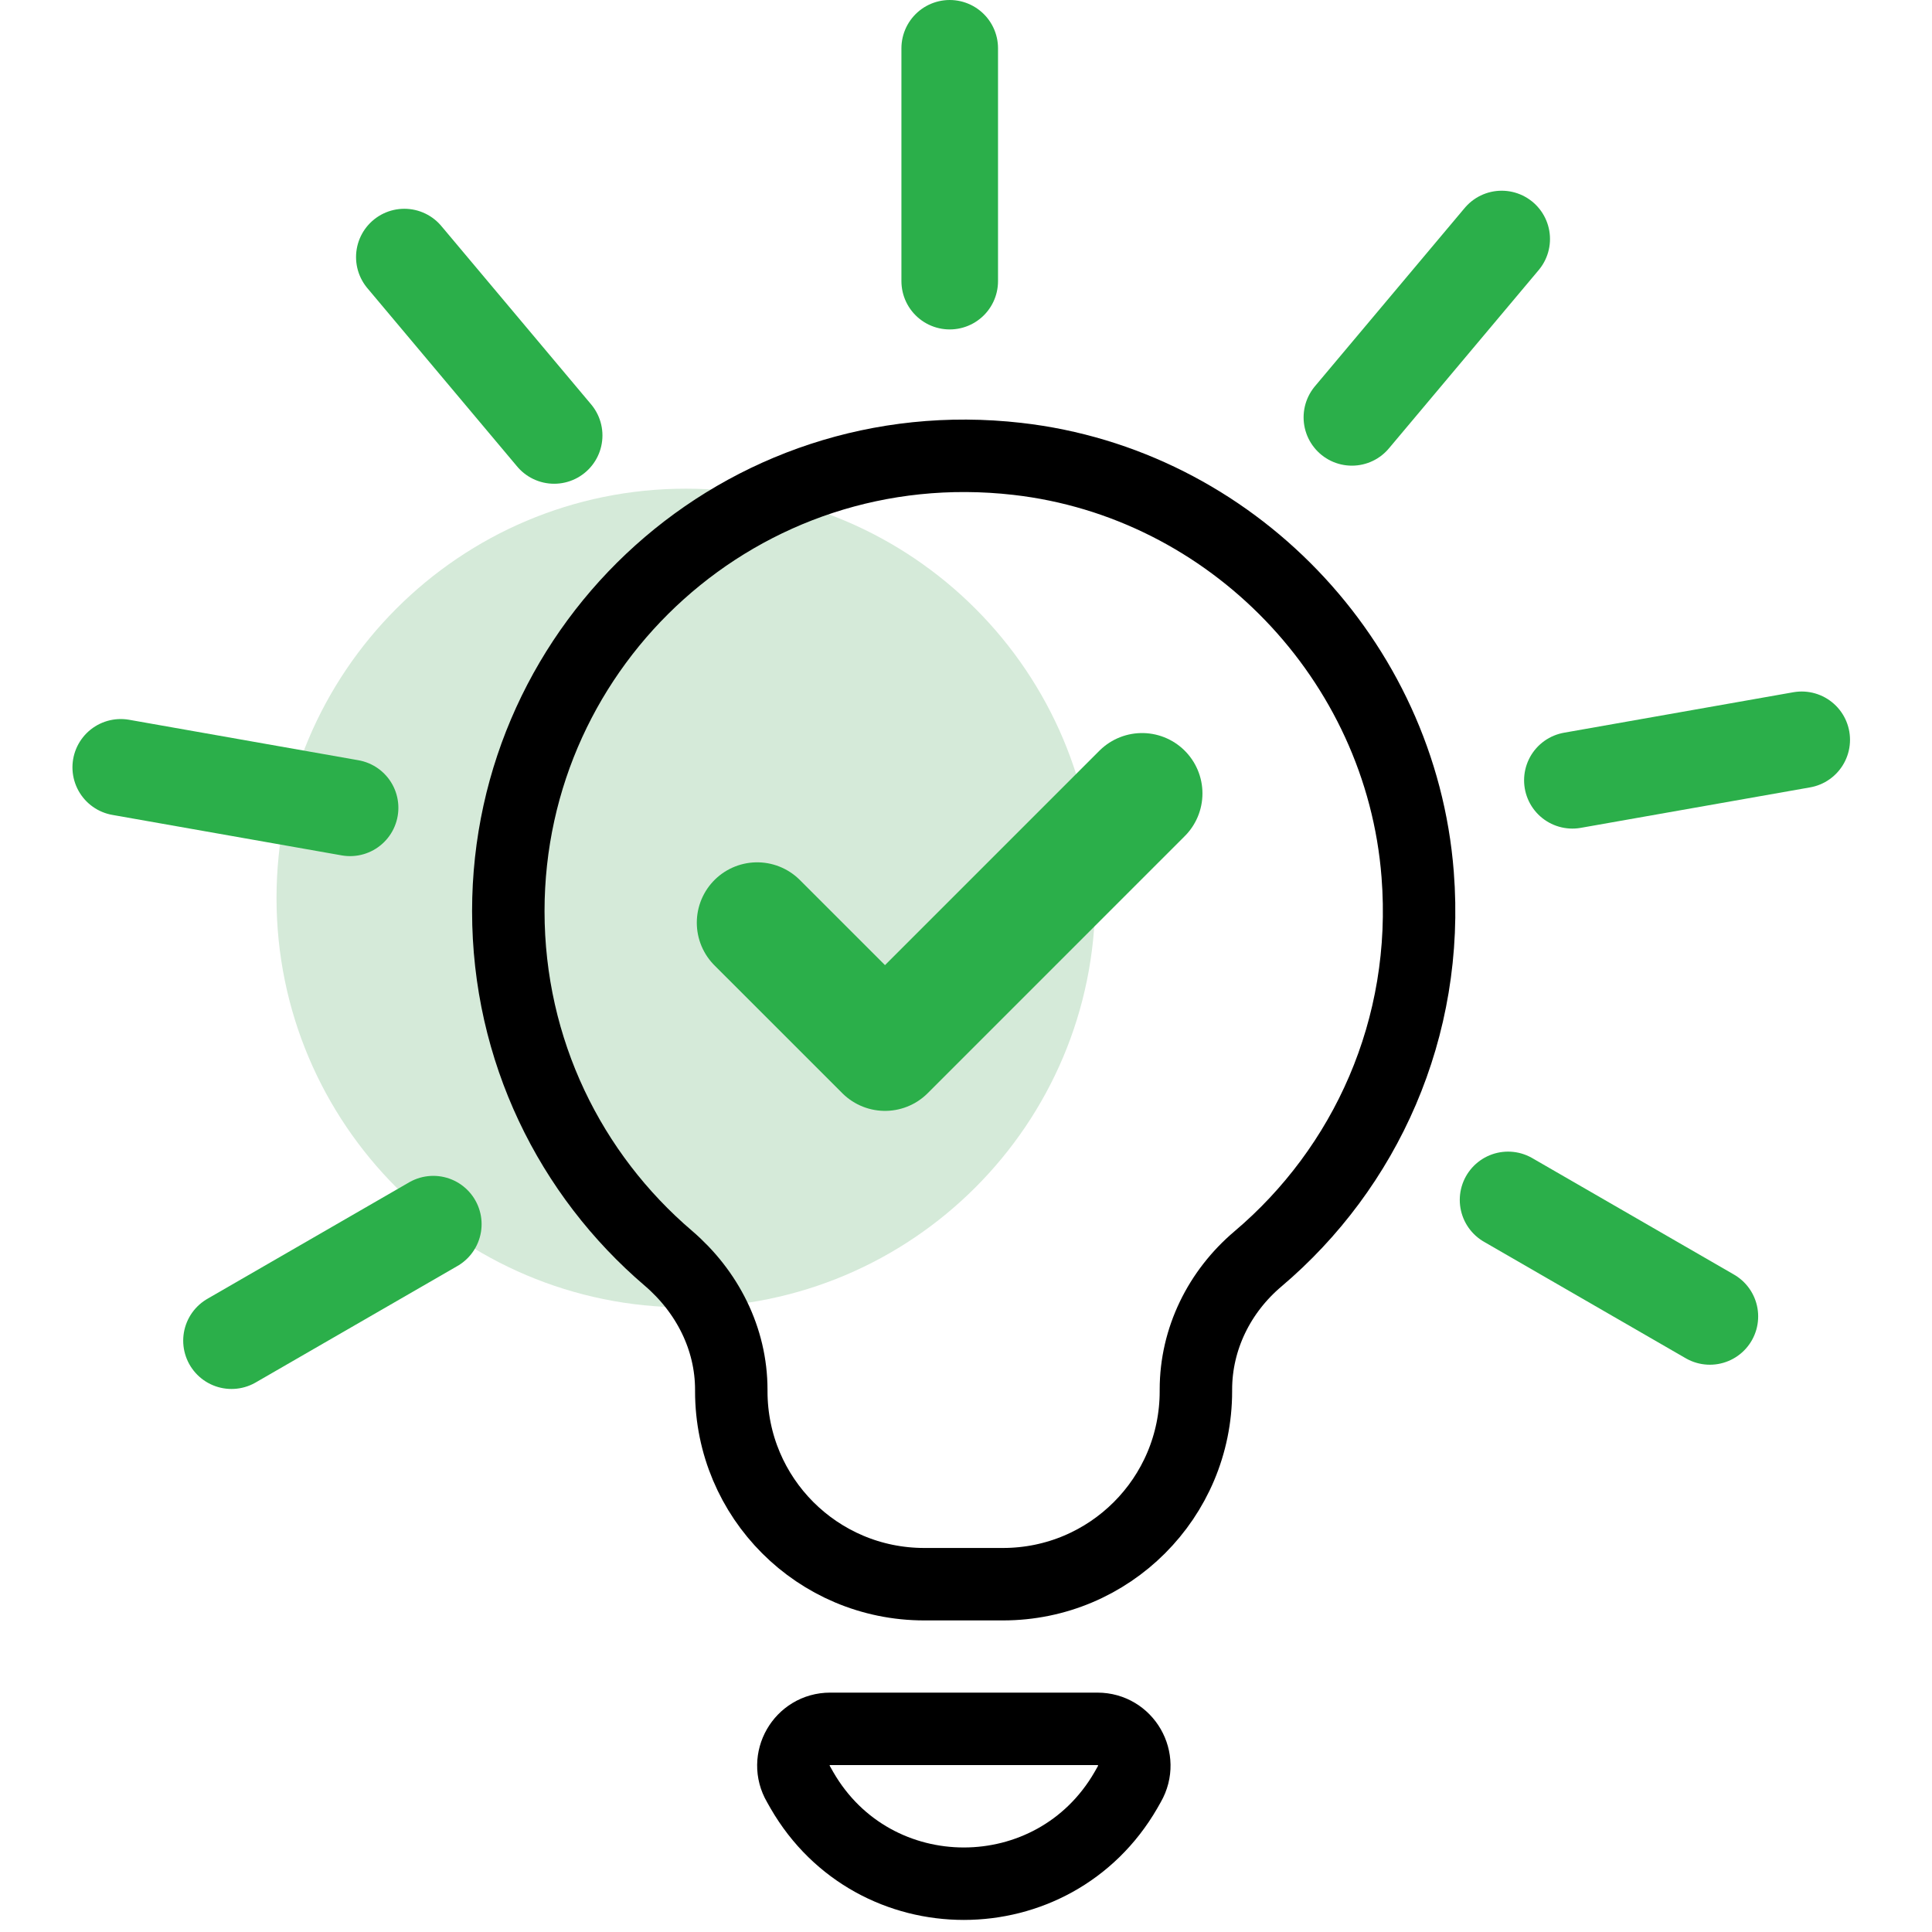 <svg width="80" height="80" viewBox="0 0 80 80" fill="none" xmlns="http://www.w3.org/2000/svg">
<rect width="80" height="80" fill="white"/>
<path d="M28.4 54.136C37.762 54.136 45.351 46.547 45.351 37.186C45.351 27.824 37.762 20.235 28.4 20.235C19.039 20.235 11.45 27.824 11.45 37.186C11.45 46.547 19.039 54.136 28.4 54.136Z" fill="#D5EAD9"/>
<path d="M58.702 36.207C59.204 42.589 56.532 48.367 52.09 52.128C50.49 53.481 49.52 55.438 49.52 57.54V57.608C49.52 62.024 45.946 65.598 41.53 65.598H38.271C33.855 65.598 30.281 62.024 30.281 57.608V57.548C30.281 55.429 29.285 53.481 27.677 52.102C23.618 48.639 21.048 43.491 21.048 37.73C21.048 26.583 30.723 17.7 42.126 19.001C50.975 20.006 58.012 27.323 58.702 36.207Z" stroke="black" stroke-width="3" stroke-miterlimit="10"/>
<path d="M34.374 71.588H45.444C46.618 71.588 47.35 72.856 46.763 73.877L46.618 74.133C43.632 79.289 36.186 79.289 33.208 74.133L33.063 73.877C32.468 72.865 33.2 71.588 34.374 71.588Z" stroke="black" stroke-width="3" stroke-miterlimit="10" stroke-linecap="round" stroke-linejoin="round"/>
<path d="M31.353 38.207L36.646 43.499L47.291 32.854" stroke="#2BAF4A" stroke-width="5" stroke-miterlimit="10" stroke-linecap="round" stroke-linejoin="round"/>
<path d="M39.326 11.641V2" stroke="#2BAF4A" stroke-width="4" stroke-miterlimit="10" stroke-linecap="round" stroke-linejoin="round"/>
<path d="M22.946 18.031L16.743 10.645" stroke="#2BAF4A" stroke-width="4" stroke-miterlimit="10" stroke-linecap="round" stroke-linejoin="round"/>
<path d="M14.496 33.45L5 31.774" stroke="#2BAF4A" stroke-width="4" stroke-miterlimit="10" stroke-linecap="round" stroke-linejoin="round"/>
<path d="M17.942 50.69L9.586 55.514" stroke="#2BAF4A" stroke-width="4" stroke-miterlimit="10" stroke-linecap="round" stroke-linejoin="round"/>
<path d="M62.446 49.686L70.802 54.51" stroke="#2BAF4A" stroke-width="4" stroke-miterlimit="10" stroke-linecap="round" stroke-linejoin="round"/>
<path d="M65.109 32.31L74.605 30.634" stroke="#2BAF4A" stroke-width="4" stroke-miterlimit="10" stroke-linecap="round" stroke-linejoin="round"/>
<path d="M55.979 17.282L62.182 9.897" stroke="#2BAF4A" stroke-width="4" stroke-miterlimit="10" stroke-linecap="round" stroke-linejoin="round"/>
</svg>
